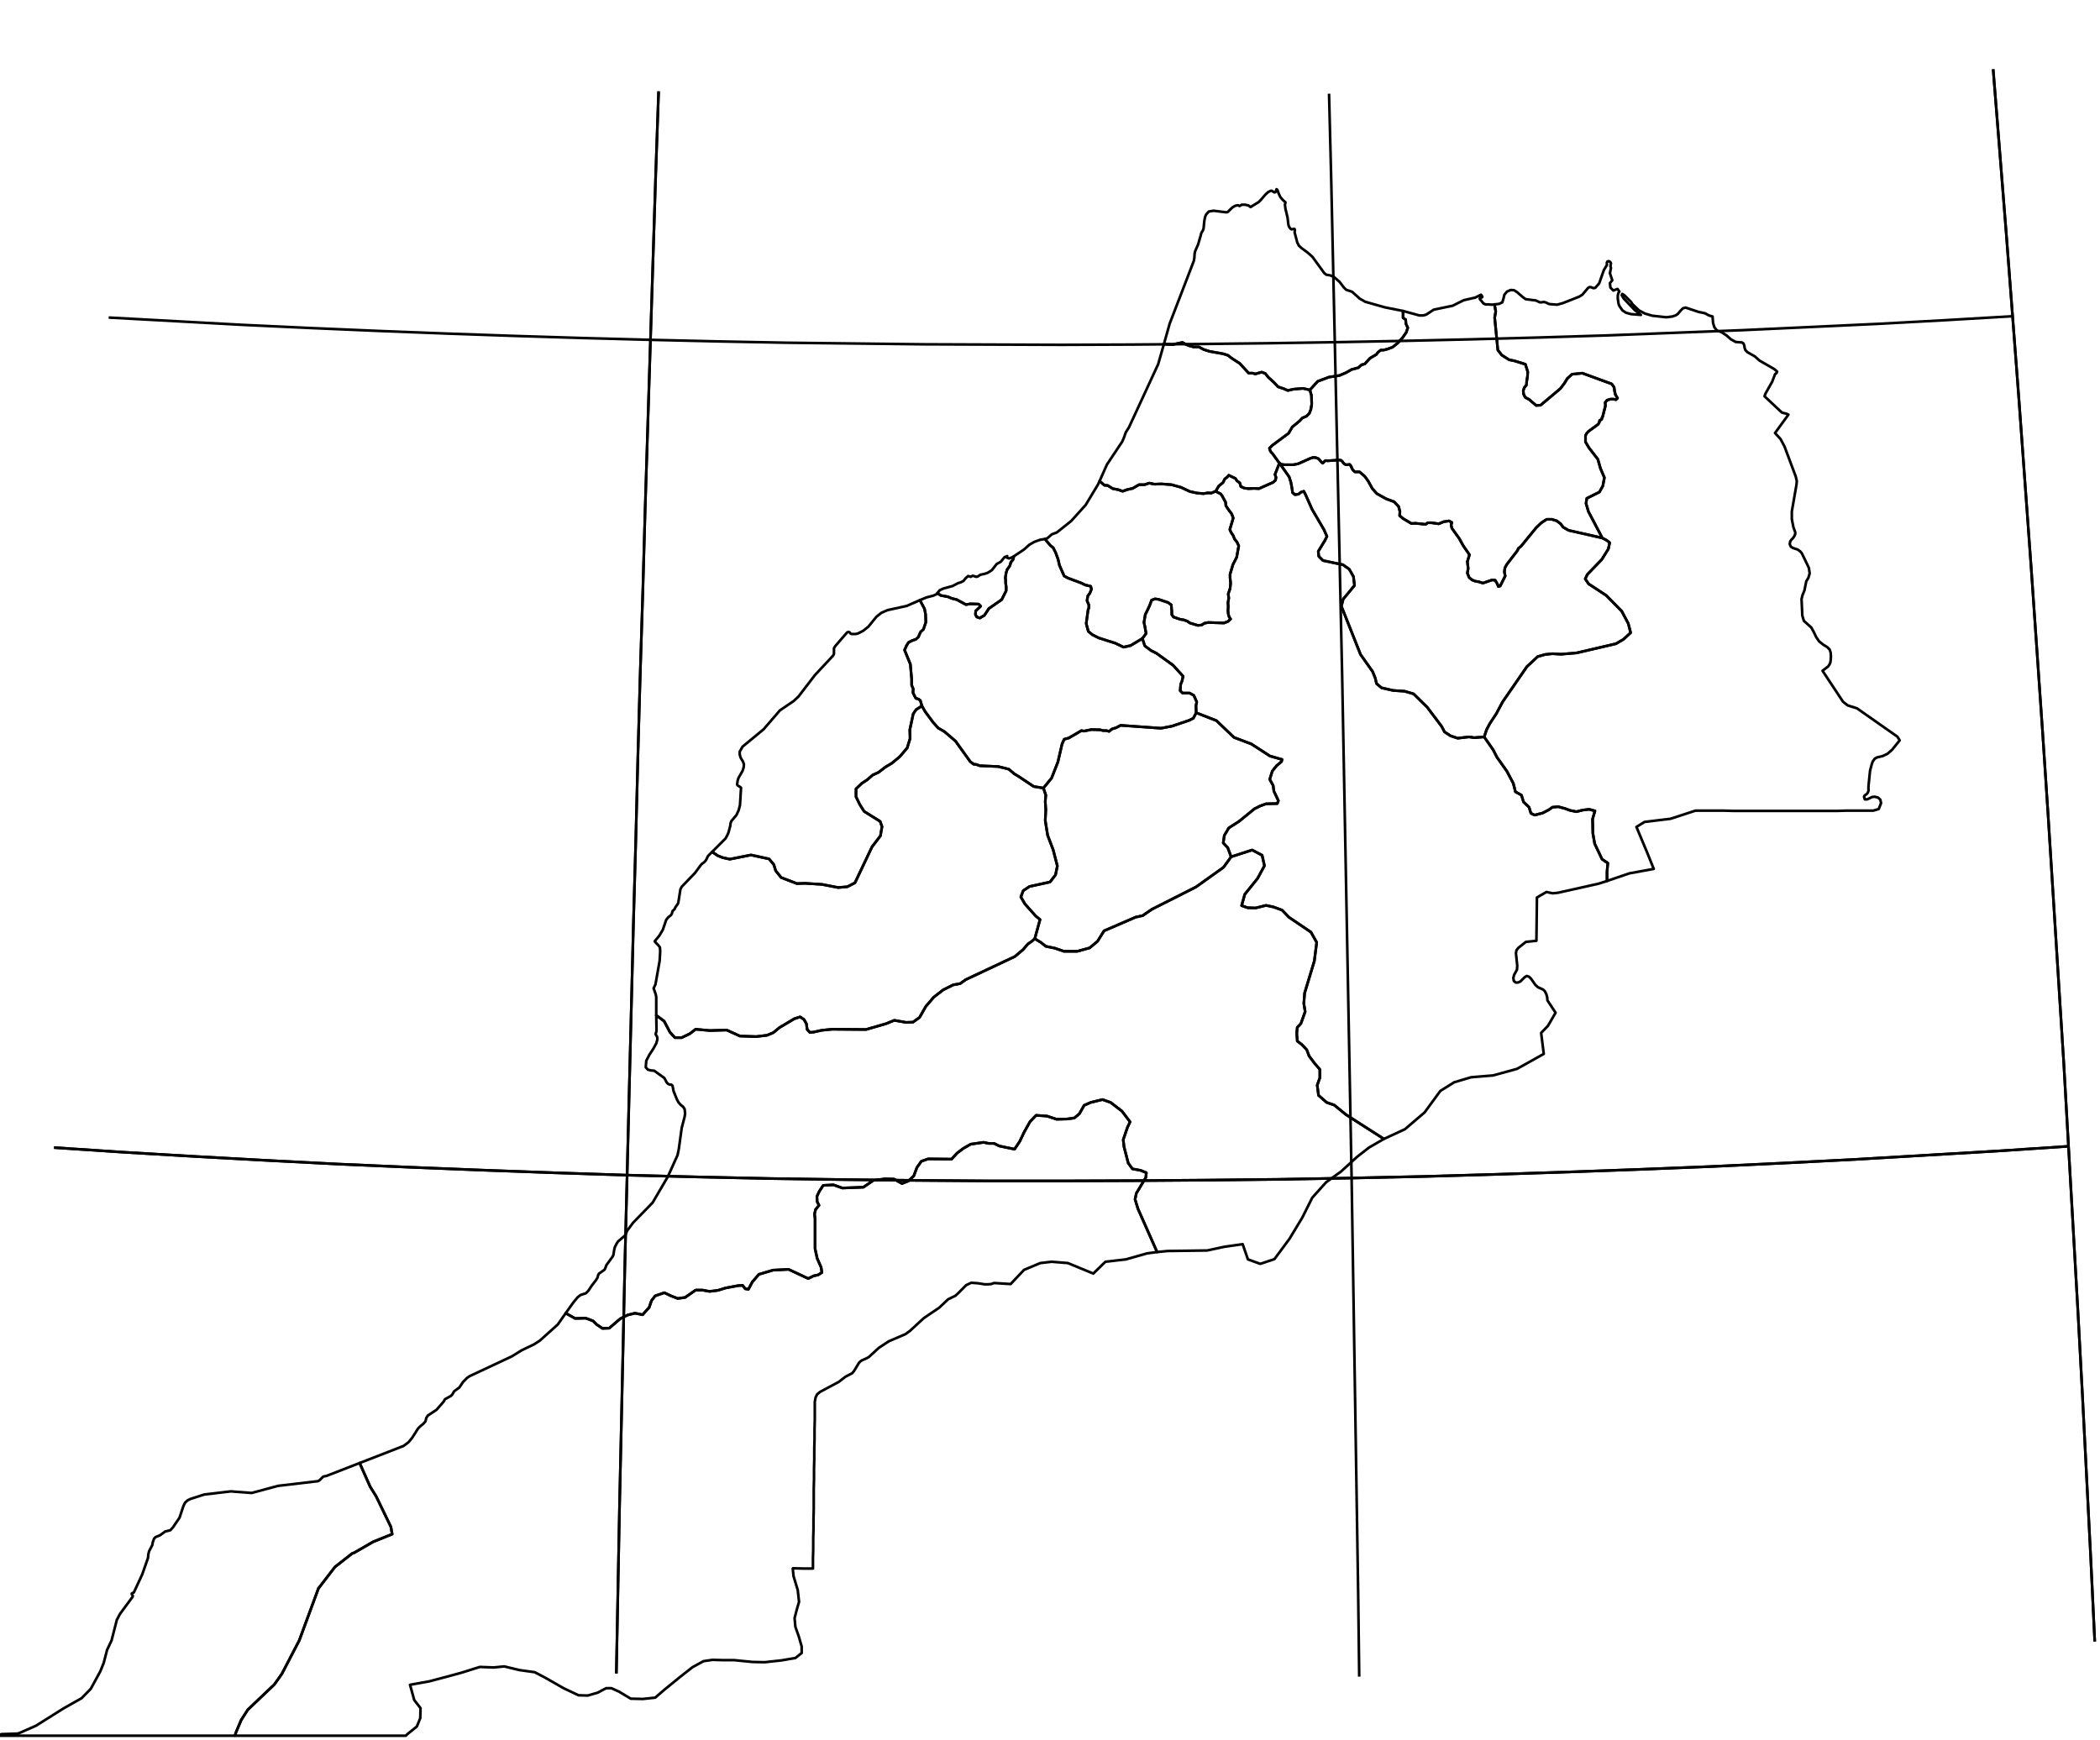 <?xml version="1.0" encoding="utf-8"?><!DOCTYPE svg  PUBLIC '-//W3C//DTD SVG 1.1//EN'  'http://www.w3.org/Graphics/SVG/1.1/DTD/svg11.dtd'><svg enable_background="new 0 0 800 663" height="663px" pretty_print="False" style="stroke-linejoin: round; stroke:#000; fill: none;" version="1.1" viewBox="0 0 800 663" width="800px" xmlns="http://www.w3.org/2000/svg" xmlns:xlink="http://www.w3.org/1999/xlink"><defs><style type="text/css"><![CDATA[path { fill-rule: evenodd; }]]></style></defs><g class="" id="mar"><path d="M486.6,72.3L486.6,72.3L486.3,72.1L486.2,72.3L486.1,72.7L485.9,73.2L485.4,73.3L484.8,72.9L484.5,72.7L484.1,72.7L483.1,73.2L482.1,74.1L480.3,76.2L479.5,77.0L476.4,78.9L475.6,78.3L474.3,78.0L473.1,78.0L472.2,78.5L471.6,78.2L470.6,78.4L469.7,78.9L469.1,79.4L467.7,80.8L467.1,80.9L462.3,80.3L460.5,80.6L459.5,81.7L459.1,82.6L458.8,84.1L458.5,87.1L458.3,87.7L457.7,88.7L457.5,89.3L457.4,89.8L456.4,93.2L455.3,95.7L455.1,96.6L455.0,98.2L454.8,99.4L445.6,123.3L443.4,131.1L443.4,131.1L443.6,131.1L446.7,131.3L449.4,130.7L450.5,130.5L451.9,131.3L453.2,131.8L454.7,132.2L456.7,132.2L458.6,133.2L460.8,133.9L465.9,134.8L467.8,135.4L469.2,136.5L472.3,138.5L475.7,142.2L477.2,142.2L478.2,142.5L480.6,141.8L482.0,142.3L483.2,143.8L485.3,145.7L486.9,147.4L489.0,148.1L490.6,148.8L492.8,148.3L496.4,148.0L499.0,148.6L502.0,145.3L506.3,143.7L510.2,143.1L512.8,142.0L514.9,140.8L517.5,140.1L518.7,139.0L519.9,138.7L521.9,136.5L524.3,135.1L525.0,134.2L526.0,133.4L527.1,133.4L528.6,133.0L530.5,132.3L532.5,130.7L534.3,128.7L535.7,126.7L536.3,124.9L535.6,123.4L535.5,121.8L534.5,121.1L534.5,118.9L534.5,118.5L534.5,118.5L527.5,117.1L520.1,115.0L518.0,113.8L515.1,111.2L512.8,110.4L511.9,109.5L510.3,107.4L508.6,105.9L507.5,105.2L506.6,104.9L505.3,104.7L504.5,104.1L500.0,97.9L498.1,96.2L495.9,94.6L494.8,93.6L494.2,92.4L493.3,89.0L493.2,88.6L493.3,87.7L493.2,87.3L493.0,87.2L492.1,87.4L491.8,87.3L491.4,86.9L491.0,86.3L490.8,85.5L490.5,82.9L489.7,79.6L489.5,78.0L489.7,77.1L489.7,77.1L489.7,77.1L488.6,76.1L487.7,75.0L487.1,73.7L486.6,72.3Z " data-name="Tanger - Tétouan"/><path d="M503.9,176.5L503.4,176.1L502.3,174.8L501.3,174.4L500.3,174.3L499.3,174.6L494.6,176.7L492.7,177.1L489.4,177.1L488.4,177.0L487.4,176.5L489.7,179.7L491.1,181.7L491.8,183.9L492.2,186.2L492.4,187.7L493.3,188.5L494.7,188.3L495.5,187.6L496.7,187.2L497.4,188.6L499.8,194.0L504.4,201.9L505.5,204.4L504.7,206.0L502.2,210.1L502.4,212.0L504.0,213.6L511.6,215.2L514.0,216.9L515.6,219.7L516.0,223.1L511.7,228.3L511.0,231.0L518.3,249.4L522.9,255.9L523.9,258.4L524.4,260.5L526.3,262.1L530.7,263.1L535.1,263.4L538.5,264.4L543.7,269.5L549.2,276.8L550.3,278.9L552.6,280.4L555.3,281.3L559.6,280.8L561.6,281.1L565.4,280.8L566.3,278.1L567.5,275.8L570.0,272.0L572.4,267.5L581.7,254.0L585.8,250.2L588.6,249.4L591.4,249.1L594.6,249.3L600.6,248.8L615.6,245.3L618.5,243.6L621.2,241.1L620.3,237.6L617.8,232.9L611.9,226.9L605.2,222.5L603.9,220.6L604.7,218.9L610.2,213.2L612.7,209.2L613.2,206.8L612.1,205.9L610.4,205.0L597.6,202.1L595.5,200.9L594.5,199.6L593.1,198.5L591.2,197.9L589.2,197.9L587.2,199.2L585.2,201.1L579.4,208.2L578.5,208.9L578.0,209.9L574.0,215.1L573.3,216.4L573.1,217.9L573.4,219.5L571.5,223.3L570.8,223.5L570.4,222.5L569.6,221.1L568.4,221.0L564.9,222.2L563.4,221.7L562.1,221.5L560.8,221.0L559.7,220.1L559.0,218.4L559.3,216.6L559.0,214.0L559.8,211.4L557.4,207.9L555.9,205.2L553.1,201.3L552.8,200.0L553.1,199.1L552.0,198.5L550.0,198.8L548.1,199.6L545.3,199.2L543.9,199.2L543.1,199.8L539.2,199.4L537.7,199.5L534.5,197.6L533.2,196.5L533.3,194.9L532.8,193.0L531.1,191.2L528.1,190.1L524.5,188.1L522.8,186.2L521.2,183.3L519.9,181.5L517.9,179.8L516.1,179.8L515.4,179.1L515.2,178.8L514.8,178.0L514.8,177.8L514.2,177.0L514.0,177.0L512.9,177.1L512.5,177.0L511.8,176.5L511.4,175.9L510.9,175.4L510.0,175.3L505.7,175.6L505.2,175.5L504.8,175.6L503.9,176.5Z " data-name="Fès - Boulemane"/><path d="M569.3,116.0L569.3,116.0L568.4,116.1L566.9,116.0L565.9,116.0L565.1,115.6L564.3,114.6L563.9,114.2L563.7,113.8L563.9,113.5L564.6,113.3L564.7,113.0L564.2,112.3L562.0,113.4L557.6,114.4L553.4,116.5L546.2,118.0L543.3,119.9L542.2,120.2L540.7,120.2L534.5,118.5L534.5,118.5L534.5,118.9L534.5,121.1L535.5,121.8L535.6,123.4L536.3,124.9L535.7,126.7L534.3,128.7L532.5,130.7L530.5,132.3L528.6,133.0L527.1,133.4L526.0,133.4L525.0,134.2L524.3,135.1L521.9,136.5L519.9,138.7L518.7,139.0L517.5,140.1L514.9,140.8L512.8,142.0L510.2,143.1L506.3,143.7L502.0,145.3L499.0,148.6L499.6,150.7L499.7,154.0L499.4,155.9L498.8,157.5L497.7,158.6L496.1,159.3L495.1,160.4L492.3,162.7L490.9,165.1L484.7,169.7L483.6,170.8L483.9,171.8L484.3,172.4L484.8,172.9L487.4,176.5L488.4,177.0L489.4,177.1L492.7,177.1L494.6,176.7L499.3,174.6L500.3,174.3L501.3,174.4L502.3,174.8L503.4,176.1L503.9,176.5L504.8,175.6L505.2,175.5L505.7,175.6L510.0,175.3L510.9,175.4L511.4,175.9L511.8,176.5L512.5,177.0L512.9,177.1L514.0,177.0L514.2,177.0L514.8,177.8L514.8,178.0L515.2,178.8L515.4,179.1L516.1,179.8L517.9,179.8L519.9,181.5L521.2,183.3L522.8,186.2L524.5,188.1L528.1,190.1L531.1,191.2L532.8,193.0L533.3,194.9L533.2,196.5L534.5,197.6L537.7,199.5L539.2,199.4L543.1,199.8L543.9,199.2L545.3,199.2L548.1,199.6L550.0,198.8L552.0,198.5L553.1,199.1L552.8,200.0L553.1,201.3L555.9,205.2L557.4,207.9L559.8,211.4L559.0,214.0L559.3,216.6L559.0,218.4L559.7,220.1L560.8,221.0L562.1,221.5L563.4,221.7L564.9,222.2L568.4,221.0L569.6,221.1L570.4,222.5L570.8,223.5L571.5,223.3L573.4,219.5L573.1,217.9L573.3,216.4L574.0,215.1L578.0,209.9L578.5,208.9L579.4,208.2L585.2,201.1L587.2,199.2L589.2,197.9L591.2,197.9L593.1,198.5L594.5,199.6L595.5,200.9L597.6,202.1L610.4,205.0L605.1,194.9L604.2,191.8L604.5,189.9L609.3,187.5L610.6,185.2L611.2,182.0L609.7,178.5L608.7,175.0L605.3,170.6L604.0,168.4L604.0,166.7L604.0,166.0L604.4,165.2L605.1,164.4L608.8,161.7L609.2,161.1L609.3,160.6L609.4,160.2L610.0,159.9L610.2,159.7L610.3,159.1L610.5,158.9L611.6,154.6L611.5,153.4L612.2,152.5L613.5,152.1L614.7,152.1L615.6,152.3L616.2,151.7L615.4,150.4L615.1,149.1L614.9,147.6L614.0,146.3L602.8,142.2L598.9,142.6L597.1,144.2L596.0,146.0L594.4,148.1L586.9,154.4L585.2,154.5L582.5,152.2L581.0,151.4L580.4,150.1L580.3,148.8L580.7,147.7L581.5,146.7L581.6,145.3L581.9,143.4L582.0,141.7L581.1,138.8L576.9,137.5L574.9,137.1L572.1,135.3L570.6,133.4L569.4,121.0L569.8,118.7L569.4,116.4L569.3,116.0Z " data-name="Taza - Al Hoceima - Taounate"/><path d="M478.2,142.5L477.2,142.2L475.7,142.2L472.3,138.5L469.2,136.5L467.8,135.4L465.9,134.8L460.8,133.9L458.6,133.2L456.7,132.2L454.7,132.2L453.2,131.8L451.9,131.3L450.5,130.5L449.4,130.7L446.7,131.3L443.6,131.1L443.4,131.1L443.4,131.1L441.2,138.8L430.1,162.8L428.9,164.7L428.0,167.2L427.5,168.3L421.7,177.0L418.9,183.3L418.9,183.3L420.7,184.9L422.0,185.0L423.9,186.2L426.0,186.6L427.7,187.2L429.3,186.6L431.5,186.1L433.9,184.7L436.0,184.7L437.8,184.1L439.8,184.5L442.4,184.4L446.3,184.7L449.9,185.7L453.3,187.3L456.1,187.9L458.5,188.1L460.2,187.8L461.4,187.9L463.1,187.2L464.3,185.2L465.9,183.9L466.6,182.5L467.5,181.8L468.1,181.1L470.6,182.3L471.3,183.3L472.3,184.0L472.7,185.4L474.0,186.0L475.6,186.2L477.7,186.1L479.6,186.2L485.0,183.8L485.9,183.0L486.1,181.9L485.7,180.8L487.4,176.5L484.8,172.9L484.3,172.4L483.9,171.8L483.6,170.8L484.7,169.7L490.9,165.1L492.3,162.7L495.1,160.4L496.1,159.3L497.7,158.6L498.8,157.5L499.4,155.9L499.7,154.0L499.6,150.7L499.0,148.6L496.4,148.0L492.8,148.3L490.6,148.8L489.0,148.1L486.9,147.4L485.3,145.7L483.2,143.8L482.0,142.3L480.6,141.8L478.2,142.5Z " data-name="Gharb - Chrarda - Béni Hssen"/><path d="M428.0,246.6L424.9,245.1L418.6,243.1L416.2,241.9L414.6,240.6L413.8,237.6L414.5,232.4L414.8,231.7L414.8,230.5L414.1,228.9L414.4,227.1L415.2,226.0L415.8,224.5L415.5,223.4L413.4,222.9L412.0,222.2L406.9,220.3L405.4,219.5L403.6,215.4L403.1,213.2L402.2,210.7L401.2,208.7L400.2,207.9L398.2,205.6L398.0,205.4L396.2,205.7L394.0,206.5L392.1,207.6L390.1,209.4L386.2,212.0L386.2,212.2L385.9,213.3L385.1,214.2L384.7,215.6L383.7,217.0L383.3,218.2L383.0,220.1L383.1,221.1L383.1,222.2L383.3,223.5L383.3,225.1L381.6,228.5L376.7,231.9L375.0,234.5L374.1,235.0L373.3,235.5L372.1,235.1L371.6,234.2L371.7,232.8L373.6,231.0L372.8,230.2L369.6,230.1L368.0,230.4L364.5,228.5L362.5,228.0L361.1,227.4L358.4,226.9L357.2,226.1L357.1,226.0L357.1,226.0L356.8,226.4L355.5,227.0L353.1,227.6L350.4,228.7L350.4,228.7L350.5,228.8L352.2,232.0L352.6,234.1L352.7,237.1L351.8,239.8L350.7,240.8L350.2,241.9L349.9,242.7L348.9,243.6L347.5,244.1L346.1,244.8L345.3,246.1L344.6,247.7L346.8,253.1L347.3,258.8L347.3,261.1L347.9,262.5L347.8,263.9L348.3,265.0L348.9,266.1L349.9,266.4L350.6,266.9L351.2,269.0L352.4,271.1L355.5,275.3L357.4,277.4L359.8,278.8L364.0,282.4L369.6,290.2L370.9,291.2L371.9,291.3L373.3,291.8L380.3,292.1L384.3,293.1L386.3,294.8L388.1,295.9L393.8,299.7L397.5,300.3L400.6,296.5L403.0,290.4L404.6,283.5L405.4,281.7L407.2,281.2L412.0,278.4L412.9,278.6L415.8,278.0L419.1,278.1L420.2,278.4L421.5,278.4L422.5,278.7L423.6,277.8L425.2,277.3L426.9,276.4L442.3,277.5L446.5,276.7L453.0,274.5L454.6,273.7L455.7,271.6L455.6,268.9L455.9,267.5L454.8,265.0L453.2,264.1L450.5,264.1L449.6,263.2L449.8,260.7L450.3,259.5L450.7,257.7L446.9,253.5L440.5,248.9L438.5,247.9L436.1,246.1L435.2,243.3L430.7,246.0L428.0,246.6Z " data-name="Chaouia - Ouardigha"/><path d="M386.2,212.0L386.2,212.0L385.5,212.4L384.4,212.8L383.4,212.4L383.7,211.9L382.7,212.3L381.2,214.1L379.7,214.9L377.9,217.2L377.2,217.7L376.2,218.3L375.0,218.7L373.5,219.0L372.6,219.6L372.1,219.8L371.5,219.7L371.0,219.5L370.5,219.4L369.8,219.8L368.8,219.5L367.9,220.3L367.0,221.4L366.0,221.9L365.0,222.2L362.9,223.3L359.3,224.3L358.0,224.9L357.1,226.0L357.1,226.0L357.2,226.1L358.4,226.9L361.1,227.4L362.5,228.0L364.5,228.5L368.0,230.4L369.6,230.1L372.8,230.2L373.6,231.0L371.7,232.8L371.6,234.2L372.1,235.1L373.3,235.5L374.1,235.0L375.0,234.5L376.7,231.9L381.6,228.5L383.3,225.1L383.3,223.5L383.1,222.2L383.1,221.1L383.0,220.1L383.3,218.2L383.7,217.0L384.7,215.6L385.1,214.2L385.9,213.3L386.2,212.2L386.2,212.0Z " data-name="Grand Casablanca"/><path d="M427.7,187.2L426.0,186.6L423.9,186.2L422.0,185.0L420.7,184.9L418.9,183.3L418.9,183.3L418.3,184.6L413.6,192.4L408.1,198.5L402.6,202.9L400.7,203.6L399.0,205.1L398.1,205.4L398.0,205.4L398.2,205.6L400.2,207.9L401.2,208.7L402.2,210.7L403.1,213.2L403.6,215.4L405.4,219.5L406.9,220.3L412.0,222.2L413.4,222.9L415.5,223.4L415.8,224.5L415.2,226.0L414.4,227.1L414.1,228.9L414.8,230.5L414.8,231.7L414.5,232.4L413.8,237.6L414.6,240.6L416.2,241.9L418.6,243.1L424.9,245.1L428.0,246.6L430.7,246.0L435.2,243.3L436.6,241.4L436.1,238.5L435.8,237.2L436.1,235.4L436.3,234.2L437.9,230.9L438.7,228.7L440.0,228.2L441.4,228.4L445.0,229.6L446.2,230.5L446.3,231.9L446.4,233.0L446.4,234.2L447.0,235.1L449.6,236.0L450.9,236.2L452.3,236.7L453.3,237.4L456.3,238.3L457.7,238.2L458.8,237.5L460.3,237.2L466.3,237.4L467.8,236.8L468.8,235.9L468.2,235.0L467.9,233.8L467.8,232.7L467.9,231.1L467.8,229.7L468.1,227.9L467.9,226.3L468.6,224.3L468.8,222.2L468.6,220.1L468.6,218.8L469.7,215.1L471.1,212.4L471.9,208.0L471.2,206.5L470.3,205.4L469.8,204.1L469.0,202.9L468.5,201.8L469.8,197.4L469.2,195.8L468.0,194.2L467.0,192.7L466.9,191.4L465.6,189.0L465.0,188.2L463.1,187.2L461.4,187.9L460.2,187.8L458.5,188.1L456.1,187.9L453.3,187.3L449.9,185.7L446.3,184.7L442.4,184.4L439.8,184.5L437.8,184.1L436.0,184.7L433.9,184.7L431.5,186.1L429.3,186.6L427.7,187.2Z " data-name="Rabat - Salé - Zemmour - Zaer"/><path d="M493.3,188.5L492.4,187.7L492.2,186.2L491.8,183.9L491.1,181.7L489.7,179.7L487.4,176.5L485.7,180.8L486.1,181.9L485.9,183.0L485.0,183.8L479.6,186.2L477.7,186.1L475.6,186.2L474.0,186.0L472.7,185.4L472.3,184.0L471.3,183.3L470.6,182.3L468.1,181.1L467.5,181.8L466.6,182.5L465.9,183.9L464.3,185.2L463.1,187.2L465.0,188.2L465.6,189.0L466.9,191.4L467.0,192.7L468.0,194.2L469.2,195.8L469.8,197.4L468.5,201.8L469.0,202.9L469.8,204.1L470.3,205.4L471.2,206.5L471.9,208.0L471.1,212.4L469.7,215.1L468.6,218.8L468.6,220.1L468.8,222.2L468.6,224.3L467.9,226.3L468.1,227.9L467.8,229.7L467.9,231.1L467.8,232.7L467.9,233.8L468.2,235.0L468.8,235.9L467.8,236.8L466.3,237.4L460.3,237.2L458.8,237.5L457.7,238.2L456.3,238.3L453.3,237.4L452.3,236.7L450.9,236.2L449.6,236.0L447.0,235.1L446.4,234.2L446.4,233.0L446.3,231.9L446.2,230.5L445.0,229.6L441.4,228.4L440.0,228.2L438.7,228.7L437.9,230.9L436.3,234.2L436.1,235.4L435.8,237.2L436.1,238.5L436.6,241.4L435.2,243.3L436.1,246.1L438.5,247.9L440.5,248.9L446.9,253.5L450.7,257.7L450.3,259.5L449.8,260.7L449.6,263.2L450.5,264.1L453.2,264.1L454.8,265.0L455.9,267.5L455.6,268.9L455.7,271.6L463.4,274.6L470.1,281.0L476.7,283.5L483.8,288.1L488.4,289.4L488.2,290.2L486.3,291.8L484.7,293.8L483.7,297.0L485.0,299.3L485.3,301.5L487.0,305.1L486.6,306.2L482.3,306.3L480.1,307.1L477.9,308.2L472.0,313.0L468.1,315.5L466.4,318.4L466.0,321.2L467.7,323.0L469.0,326.5L477.0,323.9L480.8,325.9L481.7,329.9L479.1,334.7L474.2,340.8L473.0,345.1L475.3,345.9L478.3,346.0L482.3,345.0L485.1,345.6L488.4,346.8L491.0,349.5L499.4,355.2L501.6,359.1L500.7,366.2L497.0,378.4L496.7,382.4L497.2,385.5L495.6,390.0L494.2,391.5L494.0,393.7L494.2,396.7L495.9,398.0L497.8,400.0L498.7,402.4L500.8,405.2L502.8,407.5L502.8,410.7L501.8,413.5L502.3,417.4L505.4,420.1L508.3,421.1L512.7,424.7L518.6,428.5L527.2,434.0L535.2,430.3L542.7,423.9L548.7,415.7L554.0,412.4L560.4,410.5L568.8,409.8L577.9,407.3L588.1,401.6L587.6,397.6L587.1,393.6L589.7,390.9L592.6,385.9L589.5,381.2L589.4,380.0L589.1,378.9L588.5,377.7L587.9,377.1L585.9,376.2L584.9,375.3L583.3,373.0L582.5,372.2L581.6,371.9L580.8,372.4L579.2,374.0L578.3,374.4L577.4,374.4L576.7,373.8L576.5,372.7L576.8,371.5L577.9,369.5L578.0,368.0L577.5,363.2L577.7,362.1L578.4,361.2L581.3,358.9L585.3,358.5L585.5,342.0L589.1,339.9L591.5,340.4L593.5,340.2L609.1,336.7L612.2,335.7L612.2,332.2L612.5,328.9L610.3,327.4L607.5,321.5L606.8,317.5L606.7,312.1L607.6,309.0L605.4,308.4L602.9,308.7L600.5,309.3L598.1,308.8L596.2,308.1L593.6,307.4L591.4,307.6L590.0,308.6L587.7,309.8L584.6,310.6L583.2,309.9L582.5,307.6L580.4,305.6L579.6,303.0L577.3,301.7L576.5,298.5L574.0,293.8L570.3,288.6L568.8,285.7L565.4,280.8L561.6,281.1L559.6,280.8L555.3,281.3L552.6,280.4L550.3,278.9L549.2,276.8L543.7,269.5L538.5,264.4L535.1,263.4L530.7,263.1L526.3,262.1L524.4,260.5L523.9,258.4L522.9,255.9L518.3,249.4L511.0,231.0L511.7,228.3L516.0,223.1L515.6,219.7L514.0,216.9L511.6,215.2L504.0,213.6L502.4,212.0L502.2,210.1L504.7,206.0L505.5,204.4L504.4,201.9L499.8,194.0L497.4,188.6L496.7,187.2L495.5,187.6L494.7,188.3L493.3,188.5Z " data-name="Meknès - Tafilalet"/><path d="M469.0,326.5L467.7,323.0L466.0,321.2L466.4,318.4L468.1,315.5L472.0,313.0L477.9,308.2L480.1,307.1L482.3,306.3L486.6,306.2L487.0,305.1L485.3,301.5L485.0,299.3L483.7,297.0L484.7,293.8L486.3,291.8L488.2,290.2L488.4,289.4L483.8,288.1L476.7,283.5L470.1,281.0L463.4,274.6L455.7,271.6L454.6,273.7L453.0,274.5L446.5,276.7L442.3,277.5L426.9,276.4L425.2,277.3L423.6,277.8L422.5,278.7L421.5,278.4L420.2,278.4L419.1,278.1L415.8,278.0L412.9,278.6L412.0,278.4L407.2,281.2L405.4,281.7L404.6,283.5L403.0,290.4L400.6,296.5L397.5,300.3L398.4,303.0L398.2,305.4L398.4,308.5L398.2,312.7L399.1,318.3L401.2,323.8L402.8,330.0L402.1,333.4L400.0,336.1L392.2,337.8L389.8,339.4L388.9,341.8L390.4,344.4L394.6,349.1L396.2,350.4L394.2,357.7L396.5,359.1L398.4,360.6L401.8,361.3L405.3,362.5L410.4,362.5L415.1,361.2L418.1,358.7L420.6,354.7L432.6,349.5L435.3,348.9L438.8,346.5L455.6,338.0L466.1,330.5L469.0,326.5Z " data-name="Tadla - Azilal"/><path d="M614.2,106.8L614.2,106.8L614.2,106.8L614.1,106.5L613.3,104.1L613.7,102.1L613.5,101.4L613.7,100.3L613.4,99.8L612.8,99.5L612.3,99.7L612.1,100.2L612.2,100.9L611.0,102.9L609.2,108.0L607.7,109.7L607.0,109.8L606.5,109.6L606.0,109.4L605.5,109.4L605.0,109.7L602.8,112.3L601.7,113.0L595.4,115.5L593.2,116.1L590.5,115.9L590.0,115.8L589.0,115.3L588.4,115.1L587.8,115.1L587.2,115.2L586.6,115.2L585.1,114.5L581.2,114.0L580.1,113.2L577.9,111.3L576.8,110.6L575.5,110.5L574.1,111.1L573.1,112.3L572.7,114.0L572.3,115.2L571.1,115.8L569.3,116.0L569.4,116.4L569.8,118.7L569.4,121.0L570.6,133.4L572.1,135.3L574.9,137.1L576.9,137.5L581.1,138.8L582.0,141.7L581.9,143.4L581.6,145.3L581.5,146.7L580.7,147.7L580.3,148.8L580.4,150.1L581.0,151.4L582.5,152.2L585.2,154.5L586.9,154.4L594.4,148.1L596.0,146.0L597.1,144.2L598.9,142.6L602.8,142.2L614.0,146.3L614.9,147.6L615.1,149.1L615.4,150.4L616.2,151.7L615.6,152.3L614.7,152.1L613.5,152.1L612.2,152.5L611.5,153.4L611.6,154.6L610.5,158.9L610.3,159.1L610.2,159.7L610.0,159.9L609.4,160.2L609.3,160.6L609.2,161.1L608.8,161.7L605.1,164.4L604.4,165.2L604.0,166.0L604.0,166.7L604.0,168.4L605.3,170.6L608.7,175.0L609.7,178.5L611.2,182.0L610.6,185.2L609.3,187.5L604.5,189.9L604.2,191.8L605.1,194.9L610.4,205.0L612.1,205.9L613.2,206.8L612.7,209.2L610.2,213.2L604.7,218.9L603.9,220.6L605.2,222.5L611.9,226.9L617.8,232.9L620.3,237.6L621.2,241.1L618.5,243.6L615.6,245.3L600.6,248.8L594.6,249.3L591.4,249.1L588.6,249.4L585.8,250.2L581.7,254.0L572.4,267.5L570.0,272.0L567.5,275.8L566.3,278.1L565.4,280.8L568.8,285.7L570.3,288.6L574.0,293.8L576.5,298.5L577.3,301.7L579.6,303.0L580.4,305.6L582.5,307.6L583.2,309.9L584.6,310.6L587.7,309.8L590.0,308.6L591.4,307.6L593.6,307.4L596.2,308.1L598.1,308.8L600.5,309.3L602.9,308.7L605.4,308.4L607.6,309.0L606.7,312.1L606.8,317.5L607.5,321.5L610.3,327.4L612.5,328.9L612.2,332.2L612.2,335.7L620.7,332.8L630.0,331.1L627.5,324.9L623.4,315.1L626.5,313.2L636.4,312.0L645.9,308.9L653.2,308.9L656.6,308.9L660.5,309.0L664.7,309.0L669.1,309.0L673.8,309.0L678.5,309.0L683.2,309.0L687.7,309.0L692.1,309.0L696.2,309.0L699.9,309.0L703.2,308.9L705.8,308.9L707.9,308.9L709.1,308.9L709.6,308.9L713.6,308.9L715.7,308.3L716.6,306.0L716.3,304.7L715.4,303.9L714.2,303.6L713.2,303.7L711.3,304.6L710.4,304.6L710.1,303.6L710.3,303.2L711.2,302.5L711.5,302.1L711.8,301.4L711.8,300.9L711.8,300.3L711.8,299.6L712.4,293.7L713.0,291.4L713.4,290.2L714.2,289.1L715.1,288.6L717.2,288.1L719.1,287.2L720.8,285.7L723.7,282.1L722.8,280.7L707.4,269.9L703.9,268.8L702.1,267.4L694.3,255.6L696.5,253.9L696.8,253.4L697.1,252.9L697.3,252.3L697.4,251.6L697.5,250.2L697.4,248.7L697.0,247.5L696.1,246.6L694.5,245.6L693.0,244.4L691.9,242.8L691.0,240.9L690.0,239.1L687.2,236.6L686.6,234.6L686.3,228.3L686.7,226.7L687.4,225.0L688.1,221.5L688.9,220.2L689.4,218.5L689.1,216.4L686.4,210.8L685.8,210.1L684.8,209.4L683.0,208.8L682.2,208.3L681.8,207.3L682.0,206.3L682.4,205.7L683.0,205.1L683.5,204.4L683.9,203.5L683.9,202.8L683.2,200.9L682.6,197.8L682.6,194.9L684.4,184.5L684.5,183.3L684.3,182.5L684.1,181.6L679.8,170.1L678.3,167.3L676.2,165.0L681.3,158.0L680.7,157.7L678.8,157.2L672.2,151.0L672.6,149.9L675.1,145.5L676.2,142.6L676.8,142.1L677.0,141.6L676.0,140.7L670.3,137.4L668.5,135.8L665.7,134.2L664.9,133.4L664.6,132.5L664.5,131.7L664.2,130.9L663.6,130.5L661.2,130.3L659.4,129.3L657.7,127.8L655.7,126.5L654.1,126.0L653.1,124.7L652.6,123.1L652.4,120.6L651.0,120.2L649.6,119.4L648.3,119.1L647.2,118.9L642.1,117.2L641.1,117.5L640.2,118.4L639.1,119.7L638.3,120.2L637.1,120.6L634.8,120.9L629.4,120.3L626.7,119.5L624.4,118.3L621.8,115.8L621.4,115.1L618.8,112.5L618.0,112.0L617.8,112.5L618.6,113.8L622.8,118.2L625.1,120.0L621.4,119.7L619.5,119.2L618.1,118.3L617.4,117.3L616.9,116.6L616.6,115.8L616.3,113.8L616.3,112.7L616.5,111.7L616.9,111.1L616.2,110.1L614.6,110.7L613.5,109.6L613.3,107.9L614.2,106.8Z " data-name="Oriental"/><path d="M478.3,346.0L475.3,345.9L473.0,345.1L474.2,340.8L479.1,334.7L481.7,329.9L480.8,325.9L477.0,323.9L469.0,326.5L466.1,330.5L455.6,338.0L438.8,346.5L435.3,348.9L432.6,349.5L420.6,354.7L418.1,358.7L415.1,361.2L410.4,362.5L405.3,362.5L401.8,361.3L398.4,360.6L396.5,359.1L394.2,357.7L393.2,358.6L391.6,359.7L389.7,361.9L386.6,364.5L367.9,373.3L365.8,374.8L363.1,375.3L359.3,377.2L355.7,380.0L352.7,383.5L350.3,387.7L347.8,389.5L345.2,389.6L340.7,388.8L337.5,390.1L329.9,392.3L317.0,392.2L313.0,392.6L309.9,393.3L308.5,393.4L307.5,392.3L307.2,390.1L306.3,388.5L304.8,387.5L302.6,388.2L296.9,391.6L294.6,393.5L292.2,394.5L288.1,395.0L281.9,394.8L276.8,392.5L270.4,392.7L265.0,392.2L262.8,393.9L259.7,395.4L257.1,395.4L255.2,393.3L253.0,389.1L250.0,386.9L250.0,386.9L250.1,392.6L250.0,393.3L249.8,393.8L249.8,394.2L250.2,394.8L250.4,395.4L250.4,396.2L250.0,397.6L248.9,399.6L247.4,401.9L246.2,404.2L246.0,406.7L246.8,407.6L248.0,407.9L249.2,408.0L253.1,410.8L254.0,412.5L254.5,413.0L255.1,413.3L255.7,413.3L256.2,413.7L256.6,415.8L257.9,419.0L258.5,420.1L259.4,421.1L260.2,421.7L260.8,422.6L261.0,424.3L260.8,425.6L259.7,429.8L258.6,437.8L258.1,440.2L254.4,448.4L248.6,458.3L241.2,465.9L238.9,469.0L238.5,470.0L238.1,470.8L235.4,473.1L234.8,474.1L234.2,475.3L233.9,476.7L233.7,478.1L233.4,478.8L231.0,482.1L230.5,483.5L230.2,483.9L228.2,485.3L227.9,485.8L227.6,486.9L226.9,488.0L225.5,489.8L224.1,491.9L223.2,492.8L221.1,493.5L220.0,494.4L218.5,496.2L215.5,500.4L215.5,500.4L219.1,502.4L223.1,502.3L224.5,502.8L226.0,503.4L227.3,504.7L229.5,506.2L232.1,506.1L236.3,502.5L239.1,501.1L241.9,500.4L244.8,501.0L247.3,498.2L248.2,495.6L249.6,493.8L253.1,492.6L255.6,493.8L258.2,494.8L261.0,494.4L265.0,491.6L267.6,491.6L270.3,492.1L273.5,491.7L276.4,490.8L281.2,489.9L282.9,489.8L283.9,491.1L285.1,491.3L286.6,488.5L289.1,485.6L294.5,484.0L300.4,483.7L307.9,487.2L309.9,486.2L311.7,485.8L313.1,484.9L312.8,482.9L311.3,479.5L310.5,475.8L310.5,464.4L310.3,462.6L310.7,460.9L312.0,459.3L311.3,457.9L311.2,455.9L312.1,454.0L313.6,451.7L317.5,451.5L320.9,452.7L328.9,452.4L332.7,449.8L337.2,449.2L340.6,449.3L343.6,451.0L346.1,450.0L348.1,448.1L349.3,444.9L351.0,442.5L353.6,441.6L362.5,441.7L364.6,439.4L367.0,437.6L369.8,436.0L374.7,435.3L376.6,435.7L378.7,435.7L380.7,436.7L386.5,437.9L388.5,434.9L390.1,431.5L392.4,427.4L394.7,425.0L398.9,425.3L402.5,426.5L406.6,426.4L409.3,426.0L411.2,424.4L413.0,421.2L415.5,420.1L420.0,419.0L423.1,420.1L427.4,423.4L430.5,427.5L429.5,429.6L427.9,434.3L428.2,437.0L429.8,443.2L431.4,445.4L434.6,446.0L436.7,446.9L436.5,448.7L432.9,454.7L432.4,457.0L433.5,460.6L440.8,477.1L444.8,476.7L452.9,476.6L459.9,476.5L466.4,475.1L473.4,474.1L475.4,479.9L480.1,481.6L485.5,479.8L491.2,472.1L496.1,464.0L499.9,456.4L505.2,450.5L510.9,446.4L516.9,440.9L521.5,437.3L527.2,434.0L518.6,428.5L512.7,424.7L508.3,421.1L505.4,420.1L502.3,417.4L501.8,413.5L502.8,410.7L502.8,407.5L500.8,405.2L498.7,402.4L497.8,400.0L495.9,398.0L494.2,396.7L494.0,393.7L494.2,391.5L495.6,390.0L497.2,385.5L496.7,382.4L497.0,378.4L500.7,366.2L501.6,359.1L499.4,355.2L491.0,349.5L488.4,346.8L485.1,345.6L482.3,345.0L478.3,346.0Z " data-name="Souss - Massa - Draâ"/><path d="M397.5,300.3L393.8,299.7L388.1,295.9L386.3,294.8L384.3,293.1L380.3,292.1L373.3,291.8L371.9,291.3L370.9,291.2L369.6,290.2L364.0,282.4L359.8,278.8L357.4,277.4L355.5,275.3L352.4,271.1L351.2,269.0L349.0,270.4L347.9,272.0L346.6,278.1L346.7,281.4L345.6,285.0L342.8,288.3L339.8,290.8L337.3,292.3L334.7,294.3L332.5,295.3L330.3,297.2L328.3,298.5L326.1,300.6L326.1,303.6L327.5,306.5L329.2,309.2L335.3,313.0L336.0,315.0L335.4,318.5L332.2,322.7L325.7,336.4L322.8,337.9L319.3,338.2L313.1,337.0L306.7,336.6L303.6,336.7L297.6,334.4L295.5,331.8L294.8,329.5L293.0,327.3L286.1,325.8L278.0,327.4L275.3,326.8L273.5,326.1L271.4,324.7L271.3,324.6L271.3,324.6L269.9,326.0L269.6,326.4L269.1,327.5L268.7,328.1L268.2,328.6L267.4,329.2L267.0,329.6L264.8,332.6L259.7,337.9L259.2,338.9L258.4,344.0L258.1,344.6L257.3,345.7L257.0,346.4L256.2,347.2L255.9,348.3L255.5,348.8L254.5,349.6L253.8,350.5L252.5,354.3L251.2,356.5L249.4,358.7L250.1,359.5L250.8,360.2L251.4,361.0L251.5,362.5L251.3,366.1L249.7,375.1L249.0,376.6L249.8,378.9L250.0,380.0L250.0,386.9L250.0,386.9L253.0,389.1L255.2,393.3L257.1,395.4L259.7,395.4L262.8,393.9L265.0,392.2L270.4,392.7L276.8,392.5L281.9,394.8L288.1,395.0L292.2,394.5L294.6,393.5L296.9,391.6L302.6,388.2L304.8,387.5L306.3,388.5L307.2,390.1L307.5,392.3L308.5,393.4L309.9,393.3L313.0,392.6L317.0,392.2L329.9,392.3L337.5,390.1L340.7,388.8L345.2,389.6L347.8,389.5L350.3,387.7L352.7,383.5L355.7,380.0L359.3,377.2L363.1,375.3L365.8,374.8L367.9,373.3L386.6,364.5L389.7,361.9L391.6,359.7L393.2,358.6L394.2,357.7L396.2,350.4L394.6,349.1L390.4,344.4L388.9,341.8L389.8,339.4L392.2,337.8L400.0,336.1L402.1,333.4L402.8,330.0L401.2,323.8L399.1,318.3L398.2,312.7L398.4,308.5L398.2,305.4L398.4,303.0L397.5,300.3Z " data-name="Marrakech - Tensift - Al Haouz"/><path d="M351.2,269.0L350.6,266.9L349.9,266.4L348.9,266.1L348.3,265.0L347.8,263.9L347.9,262.5L347.3,261.1L347.3,258.8L346.8,253.1L344.6,247.7L345.3,246.1L346.1,244.8L347.5,244.1L348.9,243.6L349.9,242.7L350.2,241.9L350.7,240.8L351.8,239.8L352.7,237.1L352.6,234.1L352.2,232.0L350.5,228.8L350.4,228.7L345.4,230.9L338.1,232.5L335.8,233.5L333.9,235.0L330.8,238.8L328.8,240.4L326.8,241.4L325.9,241.6L324.6,241.6L324.1,241.5L323.6,240.9L323.2,240.8L322.7,241.0L318.2,246.2L317.7,247.0L317.7,248.4L317.7,249.2L317.3,249.9L310.4,257.3L304.2,265.4L302.4,267.1L297.1,270.7L290.9,277.9L282.9,284.5L281.8,286.4L281.8,287.5L282.1,288.6L282.6,289.5L283.0,290.1L283.4,291.2L283.3,292.4L282.9,293.7L281.3,296.5L281.0,297.5L280.8,298.9L281.0,299.3L282.0,299.9L282.3,300.2L281.9,306.8L281.4,308.7L280.6,310.5L278.6,312.9L278.3,313.7L278.2,314.7L277.5,317.3L277.1,318.2L276.4,319.5L271.3,324.6L271.3,324.6L271.4,324.7L273.5,326.1L275.3,326.8L278.0,327.4L286.1,325.8L293.0,327.3L294.8,329.5L295.5,331.8L297.6,334.4L303.6,336.7L306.7,336.6L313.1,337.0L319.3,338.2L322.8,337.9L325.7,336.4L332.2,322.7L335.4,318.5L336.0,315.0L335.3,313.0L329.2,309.2L327.5,306.5L326.1,303.6L326.1,300.6L328.3,298.5L330.3,297.2L332.5,295.3L334.7,294.3L337.3,292.3L339.8,290.8L342.8,288.3L345.6,285.0L346.7,281.4L346.6,278.1L347.9,272.0L349.0,270.4L351.2,269.0Z " data-name="Doukkala - Abda"/><path d="M89.5,661.4L89.9,660.1L91.9,655.4L94.4,651.5L104.5,641.9L107.4,637.8L114.0,625.1L121.3,605.3L127.6,597.1L134.1,592.0L134.9,591.7L142.2,587.5L149.4,584.6L148.9,581.8L143.3,570.2L141.0,566.5L137.1,557.7L137.0,557.5L137.0,557.5L124.4,562.4L123.4,562.6L123.1,562.7L121.8,564.0L121.2,564.4L105.9,566.2L95.9,568.9L87.9,568.3L77.8,569.5L72.5,571.2L71.5,571.7L70.5,572.6L69.9,573.8L68.4,578.3L65.9,582.0L64.9,583.1L62.9,583.6L61.0,585.0L59.3,585.7L58.7,586.3L58.3,587.4L58.2,587.7L58.2,587.7L58.0,588.8L56.8,591.1L56.5,592.3L56.4,593.6L54.2,599.9L51.0,606.8L50.2,607.2L50.2,607.5L50.6,608.1L50.5,608.5L45.7,615.0L44.5,617.3L42.5,625.1L40.8,628.7L39.5,633.7L38.2,636.9L34.6,643.5L31.1,647.1L24.2,651.0L13.7,657.6L7.8,660.2L6.7,660.6L0.6,660.8L0.0,661.0L0.0,661.4L89.5,661.4Z " data-name="Laâyoune - Boujdour - Sakia El Hamra"/><path d="M154.6,661.4L155.2,660.8L158.8,657.9L160.1,654.7L160.2,650.9L157.8,647.8L156.2,642.0L163.5,640.7L169.9,639.0L175.8,637.4L182.8,635.2L188.0,635.4L192.1,635.0L197.9,636.4L203.7,637.2L207.7,639.3L214.7,643.3L220.4,646.0L223.9,646.1L227.7,645.0L230.9,643.3L232.9,643.3L235.8,644.6L240.3,647.3L244.9,647.4L249.6,646.9L253.2,643.8L259.1,639.0L263.8,635.3L268.0,633.0L271.4,632.5L275.3,632.6L279.6,632.6L286.6,633.3L291.3,633.4L297.7,632.7L303.0,631.8L305.4,629.9L305.4,627.4L304.3,623.6L303.0,619.9L302.7,616.6L303.6,613.1L304.4,610.4L303.9,605.9L302.3,600.6L302.0,597.7L302.1,597.6L302.1,597.6L302.1,597.6L305.7,597.7L309.7,597.7L309.7,593.9L309.8,590.2L309.8,586.4L309.9,582.6L309.9,578.8L310.0,575.0L310.0,571.2L310.0,567.4L310.1,563.6L310.1,559.8L310.2,556.0L310.2,552.2L310.3,548.4L310.3,544.6L310.4,540.9L310.4,537.1L310.4,534.2L310.7,532.5L311.3,531.3L312.4,530.4L319.5,526.6L322.1,524.6L324.6,523.3L325.3,522.5L327.3,519.2L328.1,518.5L330.1,517.6L331.0,517.1L334.8,513.6L338.6,511.1L344.9,508.4L346.7,507.1L351.9,502.3L357.8,498.3L361.2,495.1L363.9,493.8L364.7,493.1L368.1,489.7L370.0,488.8L372.6,489.0L375.1,489.4L376.3,489.4L377.6,489.3L378.7,488.9L385.0,489.3L390.1,483.9L396.3,481.3L400.6,480.8L406.8,481.3L416.5,485.3L421.1,480.8L428.9,479.9L437.0,477.6L440.8,477.1L433.5,460.6L432.4,457.0L432.9,454.7L436.5,448.7L436.7,446.9L434.6,446.0L431.4,445.4L429.8,443.2L428.2,437.0L427.9,434.3L429.5,429.6L430.5,427.5L427.4,423.4L423.1,420.1L420.0,419.0L415.5,420.1L413.0,421.2L411.2,424.4L409.3,426.0L406.6,426.4L402.5,426.5L398.9,425.3L394.7,425.0L392.4,427.4L390.1,431.5L388.5,434.9L386.5,437.9L380.7,436.7L378.7,435.7L376.6,435.7L374.7,435.3L369.8,436.0L367.0,437.6L364.6,439.4L362.5,441.7L353.6,441.6L351.0,442.5L349.3,444.9L348.1,448.1L346.1,450.0L343.6,451.0L340.6,449.3L337.2,449.2L332.7,449.8L328.9,452.4L320.9,452.7L317.5,451.5L313.6,451.7L312.1,454.0L311.2,455.9L311.3,457.9L312.0,459.3L310.7,460.9L310.3,462.6L310.5,464.4L310.5,475.8L311.3,479.5L312.8,482.9L313.1,484.9L311.7,485.8L309.9,486.2L307.9,487.2L300.4,483.7L294.5,484.0L289.1,485.6L286.6,488.5L285.1,491.3L283.9,491.1L282.9,489.8L281.2,489.9L276.4,490.8L273.5,491.7L270.3,492.1L267.6,491.6L265.0,491.6L261.0,494.4L258.2,494.8L255.6,493.8L253.1,492.6L249.6,493.8L248.2,495.6L247.3,498.2L244.8,501.0L241.9,500.4L239.1,501.1L236.3,502.5L232.1,506.1L229.5,506.2L227.3,504.7L226.0,503.4L224.5,502.8L223.1,502.3L219.1,502.4L215.5,500.4L215.5,500.4L212.5,504.7L205.6,510.9L203.4,512.3L198.8,514.5L194.9,516.9L178.9,524.4L178.0,525.0L176.4,526.6L175.2,528.4L175.0,528.7L173.1,530.1L172.8,530.5L172.3,531.4L171.8,531.9L169.5,533.2L169.0,534.1L166.3,537.2L163.0,539.4L162.4,540.3L162.1,541.6L161.2,542.6L160.2,543.4L159.3,544.3L157.0,547.9L155.6,549.6L153.7,551.0L137.0,557.5L137.1,557.7L141.0,566.5L143.3,570.2L148.9,581.8L149.4,584.6L142.2,587.5L134.9,591.7L134.1,592.0L127.6,597.1L121.3,605.3L114.0,625.1L107.4,637.8L104.5,641.9L94.4,651.5L91.9,655.4L89.9,660.1L89.5,661.4L154.6,661.4Z " data-name="Guelmim - Es-Semara"/></g><g class="" id="graticule"><path d="M20.6,437.3L47.7,439.1L74.8,440.7L102.0,442.2L129.2,443.6L156.6,444.8L184.0,445.9L211.4,446.9L238.9,447.8L266.4,448.5L294.0,449.1L321.6,449.5L349.2,449.8L376.8,450.0L404.4,450.0L432.1,449.9L459.7,449.7L487.3,449.4L514.9,448.9L542.4,448.3L569.9,447.5L597.4,446.6L624.8,445.6L652.2,444.5L679.5,443.2L706.8,441.8L733.9,440.2L761.0,438.6L788.0,436.8 "/><path d="M41.4,121.0L67.0,122.4L92.6,123.8L118.4,125.0L144.1,126.1L170.0,127.1L195.9,128.0L221.8,128.8L247.8,129.5L273.8,130.1L299.8,130.6L325.9,130.9L352.0,131.2L378.1,131.3L404.2,131.4L430.3,131.3L456.4,131.1L482.5,130.8L508.5,130.4L534.6,129.9L560.6,129.3L586.5,128.6L612.5,127.8L638.3,126.8L664.1,125.8L689.9,124.6L715.6,123.4L741.2,122.0L766.7,120.5 "/><path d="M798.0,625.5L796.5,594.2L794.9,562.8L793.3,531.4L791.6,499.9L789.8,468.3L788.0,436.8L786.2,405.1L784.2,373.5L782.2,341.8L780.2,310.1L778.1,278.5L775.9,246.8L773.7,215.2L771.4,183.6L769.1,152.0L766.7,120.5L764.3,89.1L761.8,57.7L759.3,26.4 "/><path d="M517.8,638.9L517.4,607.4L516.9,575.8L516.4,544.2L515.9,512.5L515.4,480.7L514.9,448.9L514.3,417.0L513.7,385.2L513.1,353.3L512.5,321.4L511.9,289.5L511.3,257.6L510.6,225.8L509.9,193.9L509.2,162.2L508.5,130.4L507.8,98.8L507.1,67.2L506.3,35.7 "/><path d="M234.8,637.7L235.4,606.2L236.0,574.6L236.7,543.0L237.4,511.3L238.1,479.6L238.9,447.8L239.7,415.9L240.5,384.1L241.3,352.2L242.2,320.3L243.0,288.5L243.9,256.6L244.9,224.8L245.8,193.0L246.8,161.2L247.8,129.5L248.8,97.9L249.8,66.3L250.9,34.8 "/></g><g class="" id="graticule_1"><path d="M20.6,437.3L47.7,439.1L74.8,440.7L102.0,442.2L129.2,443.6L156.6,444.8L184.0,445.9L211.4,446.9L238.9,447.8L266.4,448.5L294.0,449.1L321.6,449.5L349.2,449.8L376.8,450.0L404.4,450.0L432.1,449.9L459.7,449.7L487.3,449.4L514.9,448.9L542.4,448.3L569.9,447.5L597.4,446.6L624.8,445.6L652.2,444.5L679.5,443.2L706.8,441.8L733.9,440.2L761.0,438.6L788.0,436.8 "/><path d="M798.0,625.5L796.5,594.2L794.9,562.8L793.3,531.4L791.6,499.9L789.8,468.3L788.0,436.8L786.2,405.1L784.2,373.5L782.2,341.8L780.2,310.1L778.1,278.5L775.9,246.8L773.7,215.2L771.4,183.6L769.1,152.0L766.7,120.5L764.3,89.1L761.8,57.7L759.3,26.4 "/><path d="M234.8,637.7L235.4,606.2L236.0,574.6L236.7,543.0L237.4,511.3L238.1,479.6L238.9,447.8L239.7,415.9L240.5,384.1L241.3,352.2L242.2,320.3L243.0,288.5L243.9,256.6L244.9,224.8L245.8,193.0L246.8,161.2L247.8,129.5L248.8,97.9L249.8,66.3L250.9,34.8 "/></g></svg>